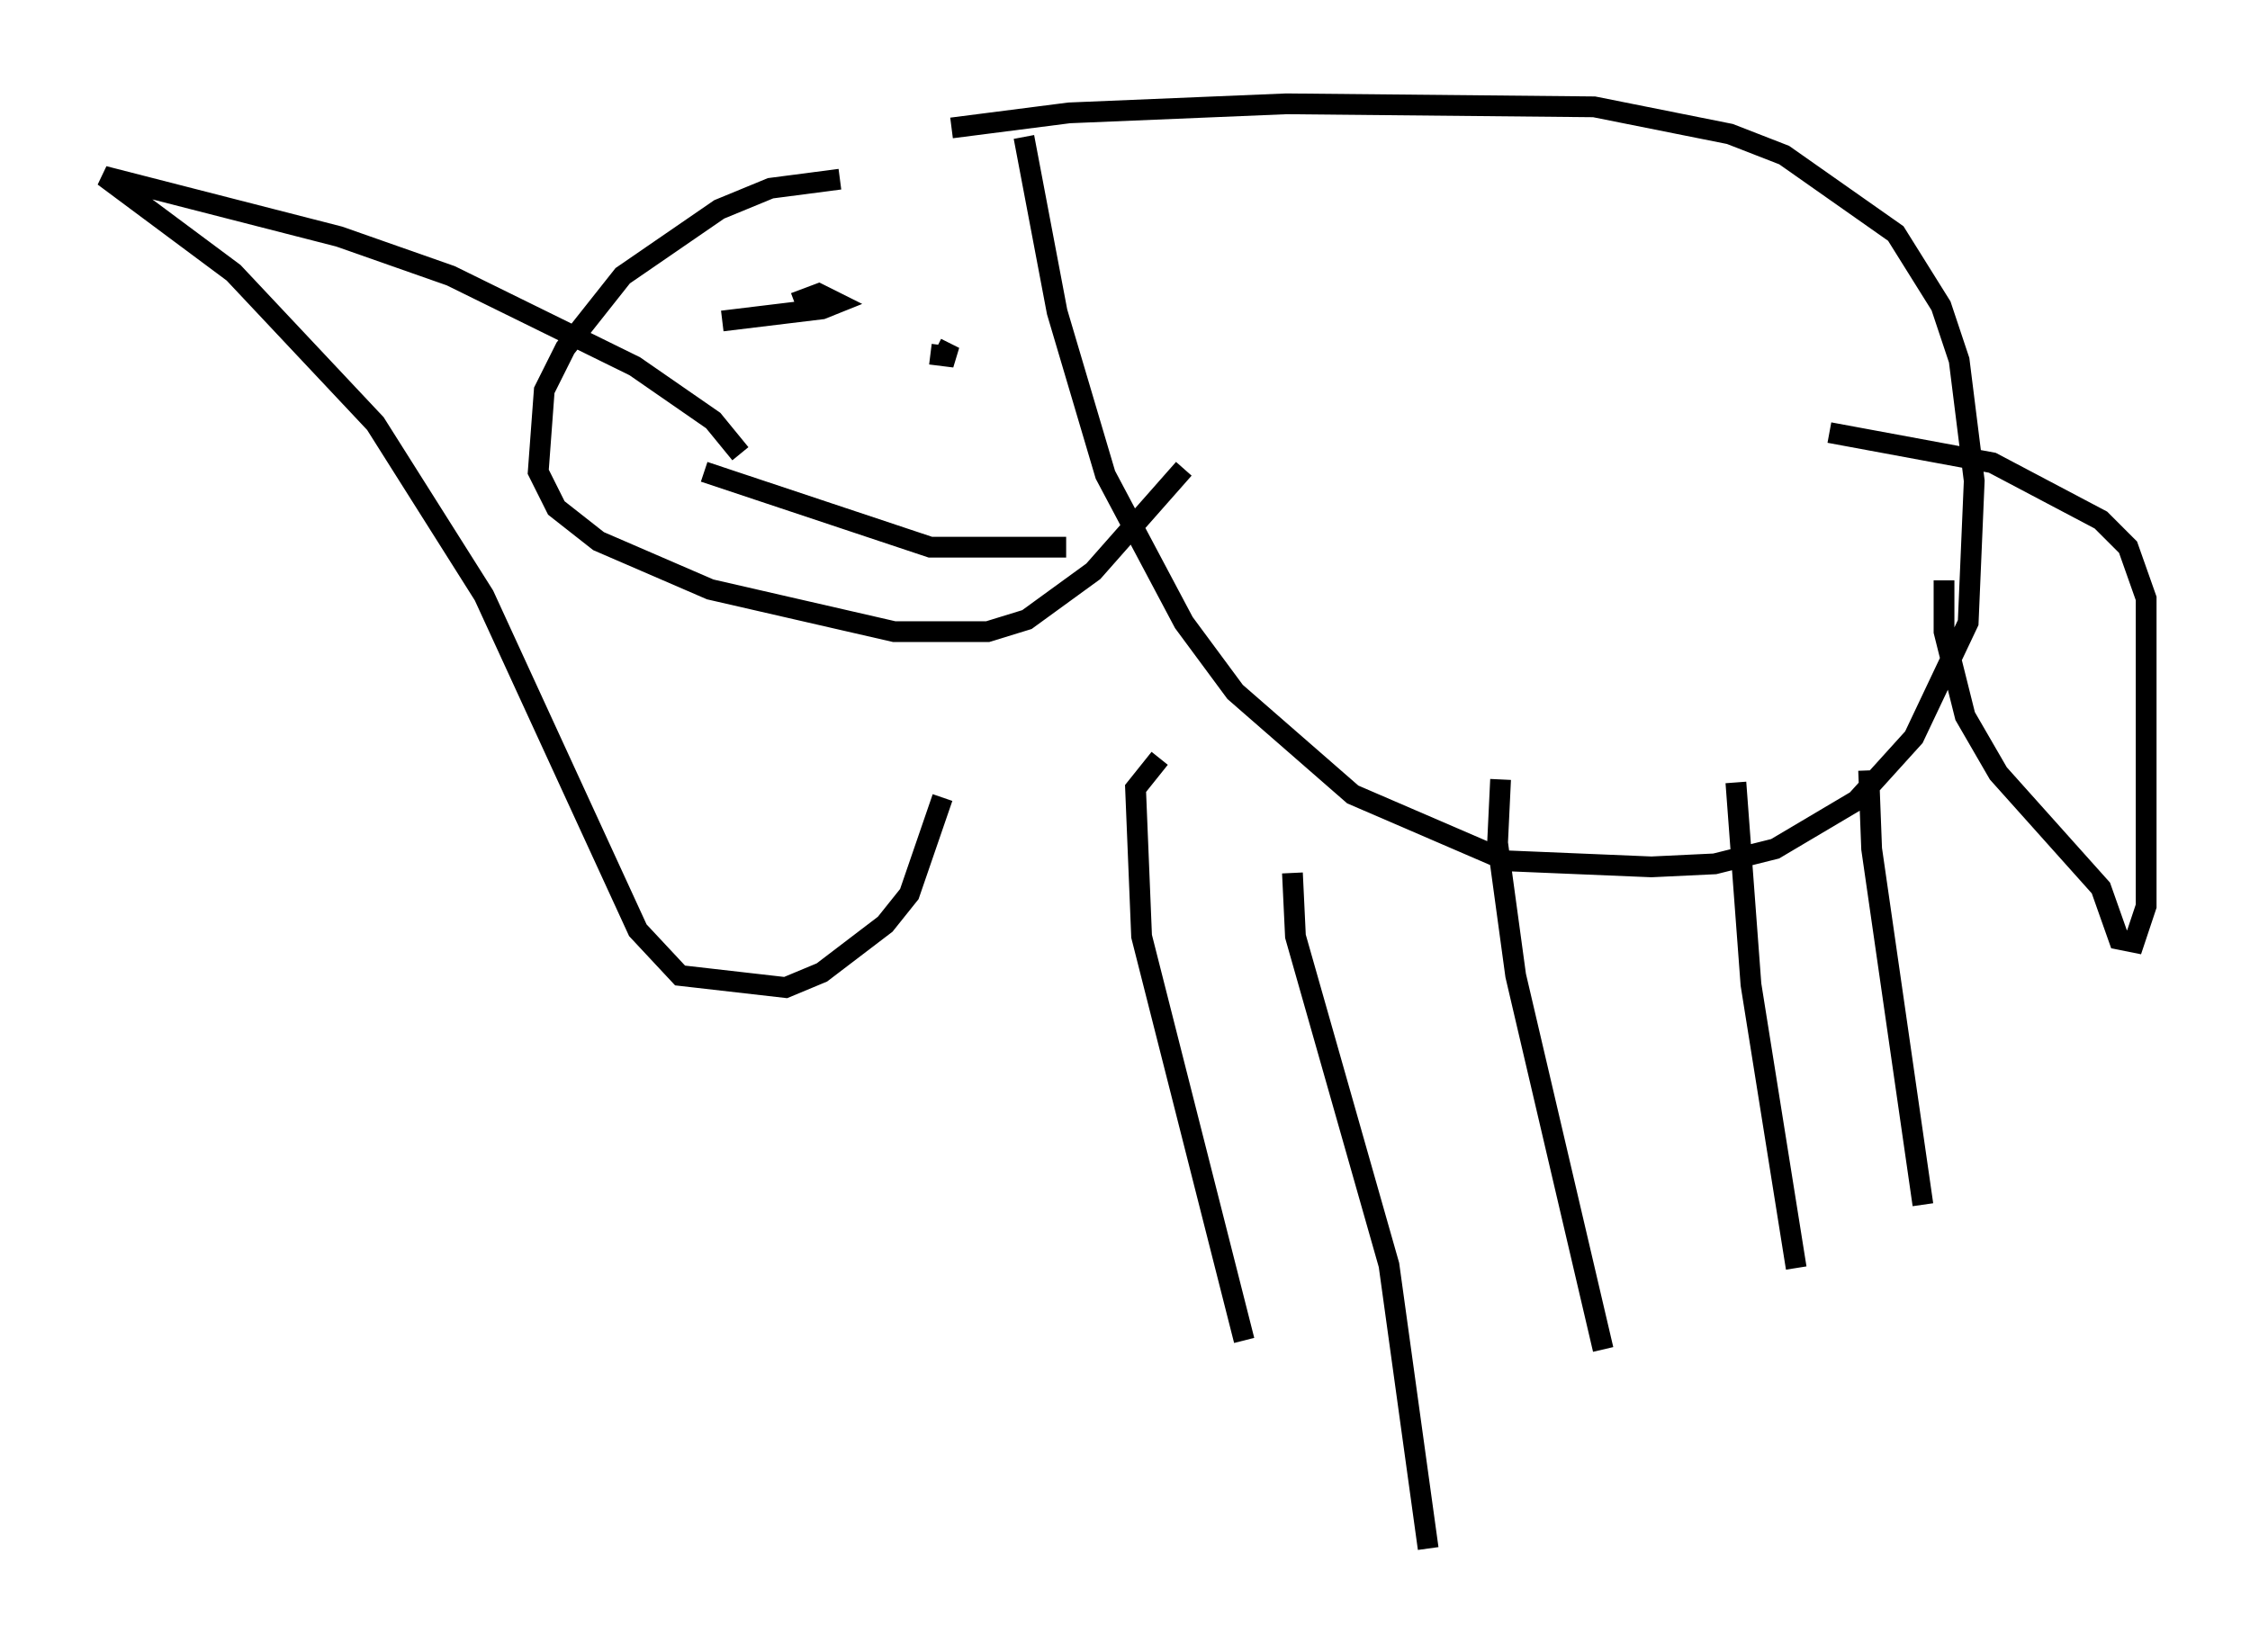 <?xml version="1.0" encoding="utf-8" ?>
<svg baseProfile="full" height="79.575" version="1.1" width="108.335" xmlns="http://www.w3.org/2000/svg" xmlns:ev="http://www.w3.org/2001/xml-events" xmlns:xlink="http://www.w3.org/1999/xlink"><defs /><rect fill="white" height="79.575" width="108.335" x="0" y="0" /><path d="M42.475, 6.017 m3.341, 0.145 l5.665, -0.726 10.458, -0.436 l14.816, 0.145 6.536, 1.307 l2.615, 1.017 5.374, 3.777 l2.179, 3.486 0.872, 2.615 l0.726, 5.81 -0.291, 6.827 l-2.615, 5.52 -2.76, 3.05 l-3.922, 2.324 -2.905, 0.726 l-3.05, 0.145 -6.972, -0.291 l-7.408, -3.196 -5.665, -4.939 l-2.469, -3.341 -3.777, -7.117 l-2.324, -7.844 -1.598, -8.425 m-8.86, 2.034 l-3.341, 0.436 -2.469, 1.017 l-4.648, 3.196 -2.76, 3.486 l-1.017, 2.034 -0.291, 3.922 l0.872, 1.743 2.034, 1.598 l5.374, 2.324 8.86, 2.034 l4.503, 0.0 1.888, -0.581 l3.196, -2.324 4.358, -4.939 m-22.659, -7.553 l0.0, 0.0 m0.436, 0.436 l4.793, -0.581 0.726, -0.291 l-0.872, -0.436 -1.162, 0.436 m6.827, 2.179 l0.872, 0.436 -1.162, -0.145 m-10.894, 5.665 l10.894, 3.631 6.536, 0.0 m36.749, -5.52 l7.844, 1.453 5.229, 2.76 l1.307, 1.307 0.872, 2.469 l0.0, 14.816 -0.581, 1.743 l-0.726, -0.145 -0.872, -2.469 l-4.939, -5.52 -1.598, -2.76 l-1.017, -4.067 0.0, -2.469 m-37.765, 8.57 l-1.162, 1.453 0.291, 7.117 l4.939, 19.464 m12.346, -27.017 l-0.145, 3.05 0.872, 6.391 l4.212, 18.011 m6.391, -27.307 l0.726, 9.732 2.179, 13.654 m3.486, -23.966 l0.145, 3.777 2.469, 17.14 m-30.357, -15.978 l0.145, 3.05 4.503, 15.832 l1.888, 13.654 m-33.117, -52.726 l-1.307, -1.598 -3.777, -2.615 l-8.86, -4.358 -5.374, -1.888 l-11.33, -2.905 6.246, 4.648 l6.827, 7.263 5.229, 8.279 l7.408, 16.123 2.034, 2.179 l5.084, 0.581 1.743, -0.726 l3.05, -2.324 1.162, -1.453 l1.598, -4.648 " fill="none" stroke="black" stroke-width="1" /></svg>